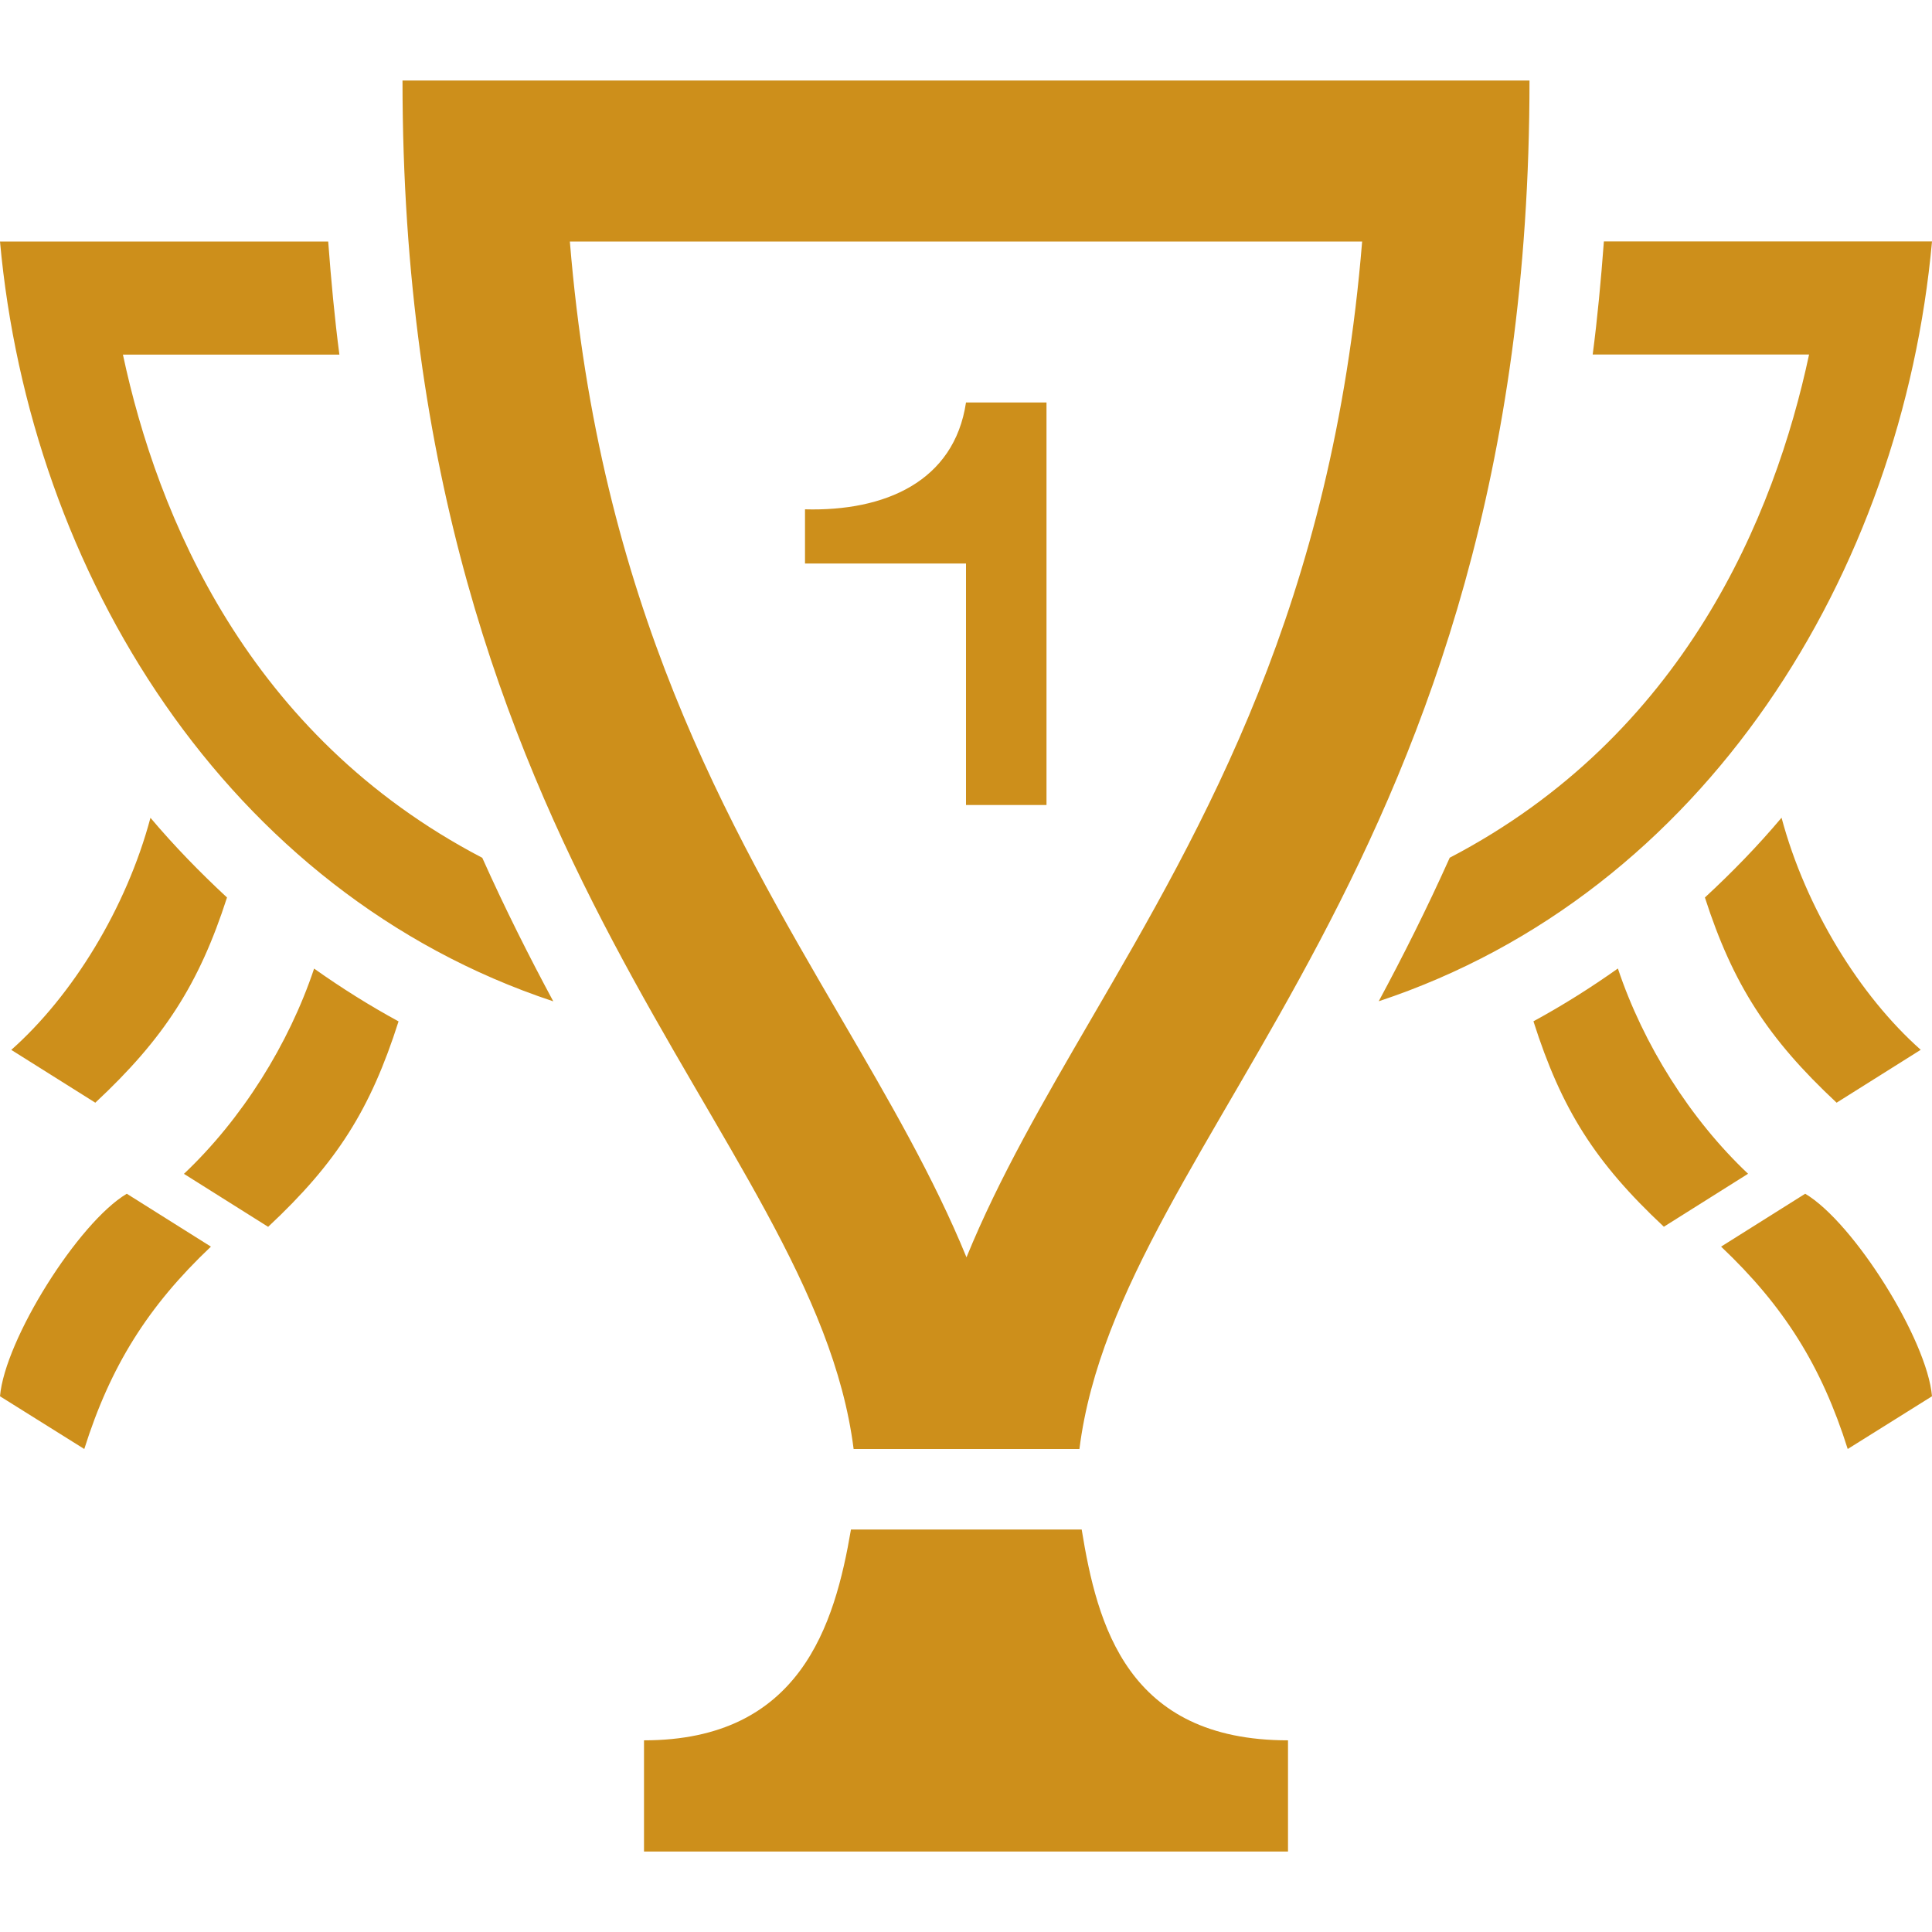 <svg fill="rgb(205, 143, 27)" xmlns="http://www.w3.org/2000/svg" width="24" height="24" viewBox="0 0 24 24"><path d="M5.991 10.656c.286.638.585 1.231.882 1.783-4.065-1.348-6.501-5.334-6.873-9.439h4.077c.036.482.08.955.139 1.405h-2.689c.427 2.001 1.549 4.729 4.464 6.251zm10.009 10.963v1.381h-8v-1.381c1.941 0 2.369-1.433 2.571-2.619h2.866c.193 1.187.565 2.619 2.563 2.619zm8-18.619c-.372 4.105-2.808 8.091-6.873 9.438.297-.552.596-1.145.882-1.783 2.915-1.521 4.037-4.25 4.464-6.251h-2.688c.059-.45.103-.922.139-1.405h4.076zm-7.079 0c-.368 4.506-1.953 7.23-3.372 9.669-.577.993-1.136 1.953-1.543 2.95-.408-.998-.969-1.959-1.548-2.953-1.422-2.437-3.011-5.161-3.379-9.666h9.842zm2.079-2h-14c0 9.803 5.105 13.053 5.604 17h2.805c.497-3.947 5.591-7.197 5.591-17zm-6 9h-1v-3h-2v-.673c.992.027 1.853-.345 2-1.327h1v5zm9.131.158c.301 1.125.972 2.212 1.729 2.883l-1.045.657c-.851-.794-1.288-1.469-1.636-2.549.335-.31.655-.638.952-.991zm.294 4.671l-1.045.657c.783.741 1.249 1.486 1.573 2.514l1.047-.655c-.06-.702-.97-2.156-1.575-2.516zm-2.327-2.798c-.337.239-.687.459-1.049.656.349 1.094.764 1.751 1.62 2.552l1.046-.658c-.72-.68-1.302-1.607-1.617-2.55zm-17.278-.882c-.348 1.08-.785 1.755-1.636 2.549l-1.044-.656c.758-.671 1.429-1.758 1.729-2.883.297.352.617.68.951.99zm-2.82 6.196l1.047.655c.324-1.028.79-1.773 1.573-2.514l-1.045-.657c-.605.36-1.515 1.814-1.575 2.516zm2.285-2.763l1.046.658c.856-.8 1.271-1.458 1.62-2.552-.362-.197-.712-.417-1.049-.656-.315.942-.897 1.869-1.617 2.55z"/></svg>